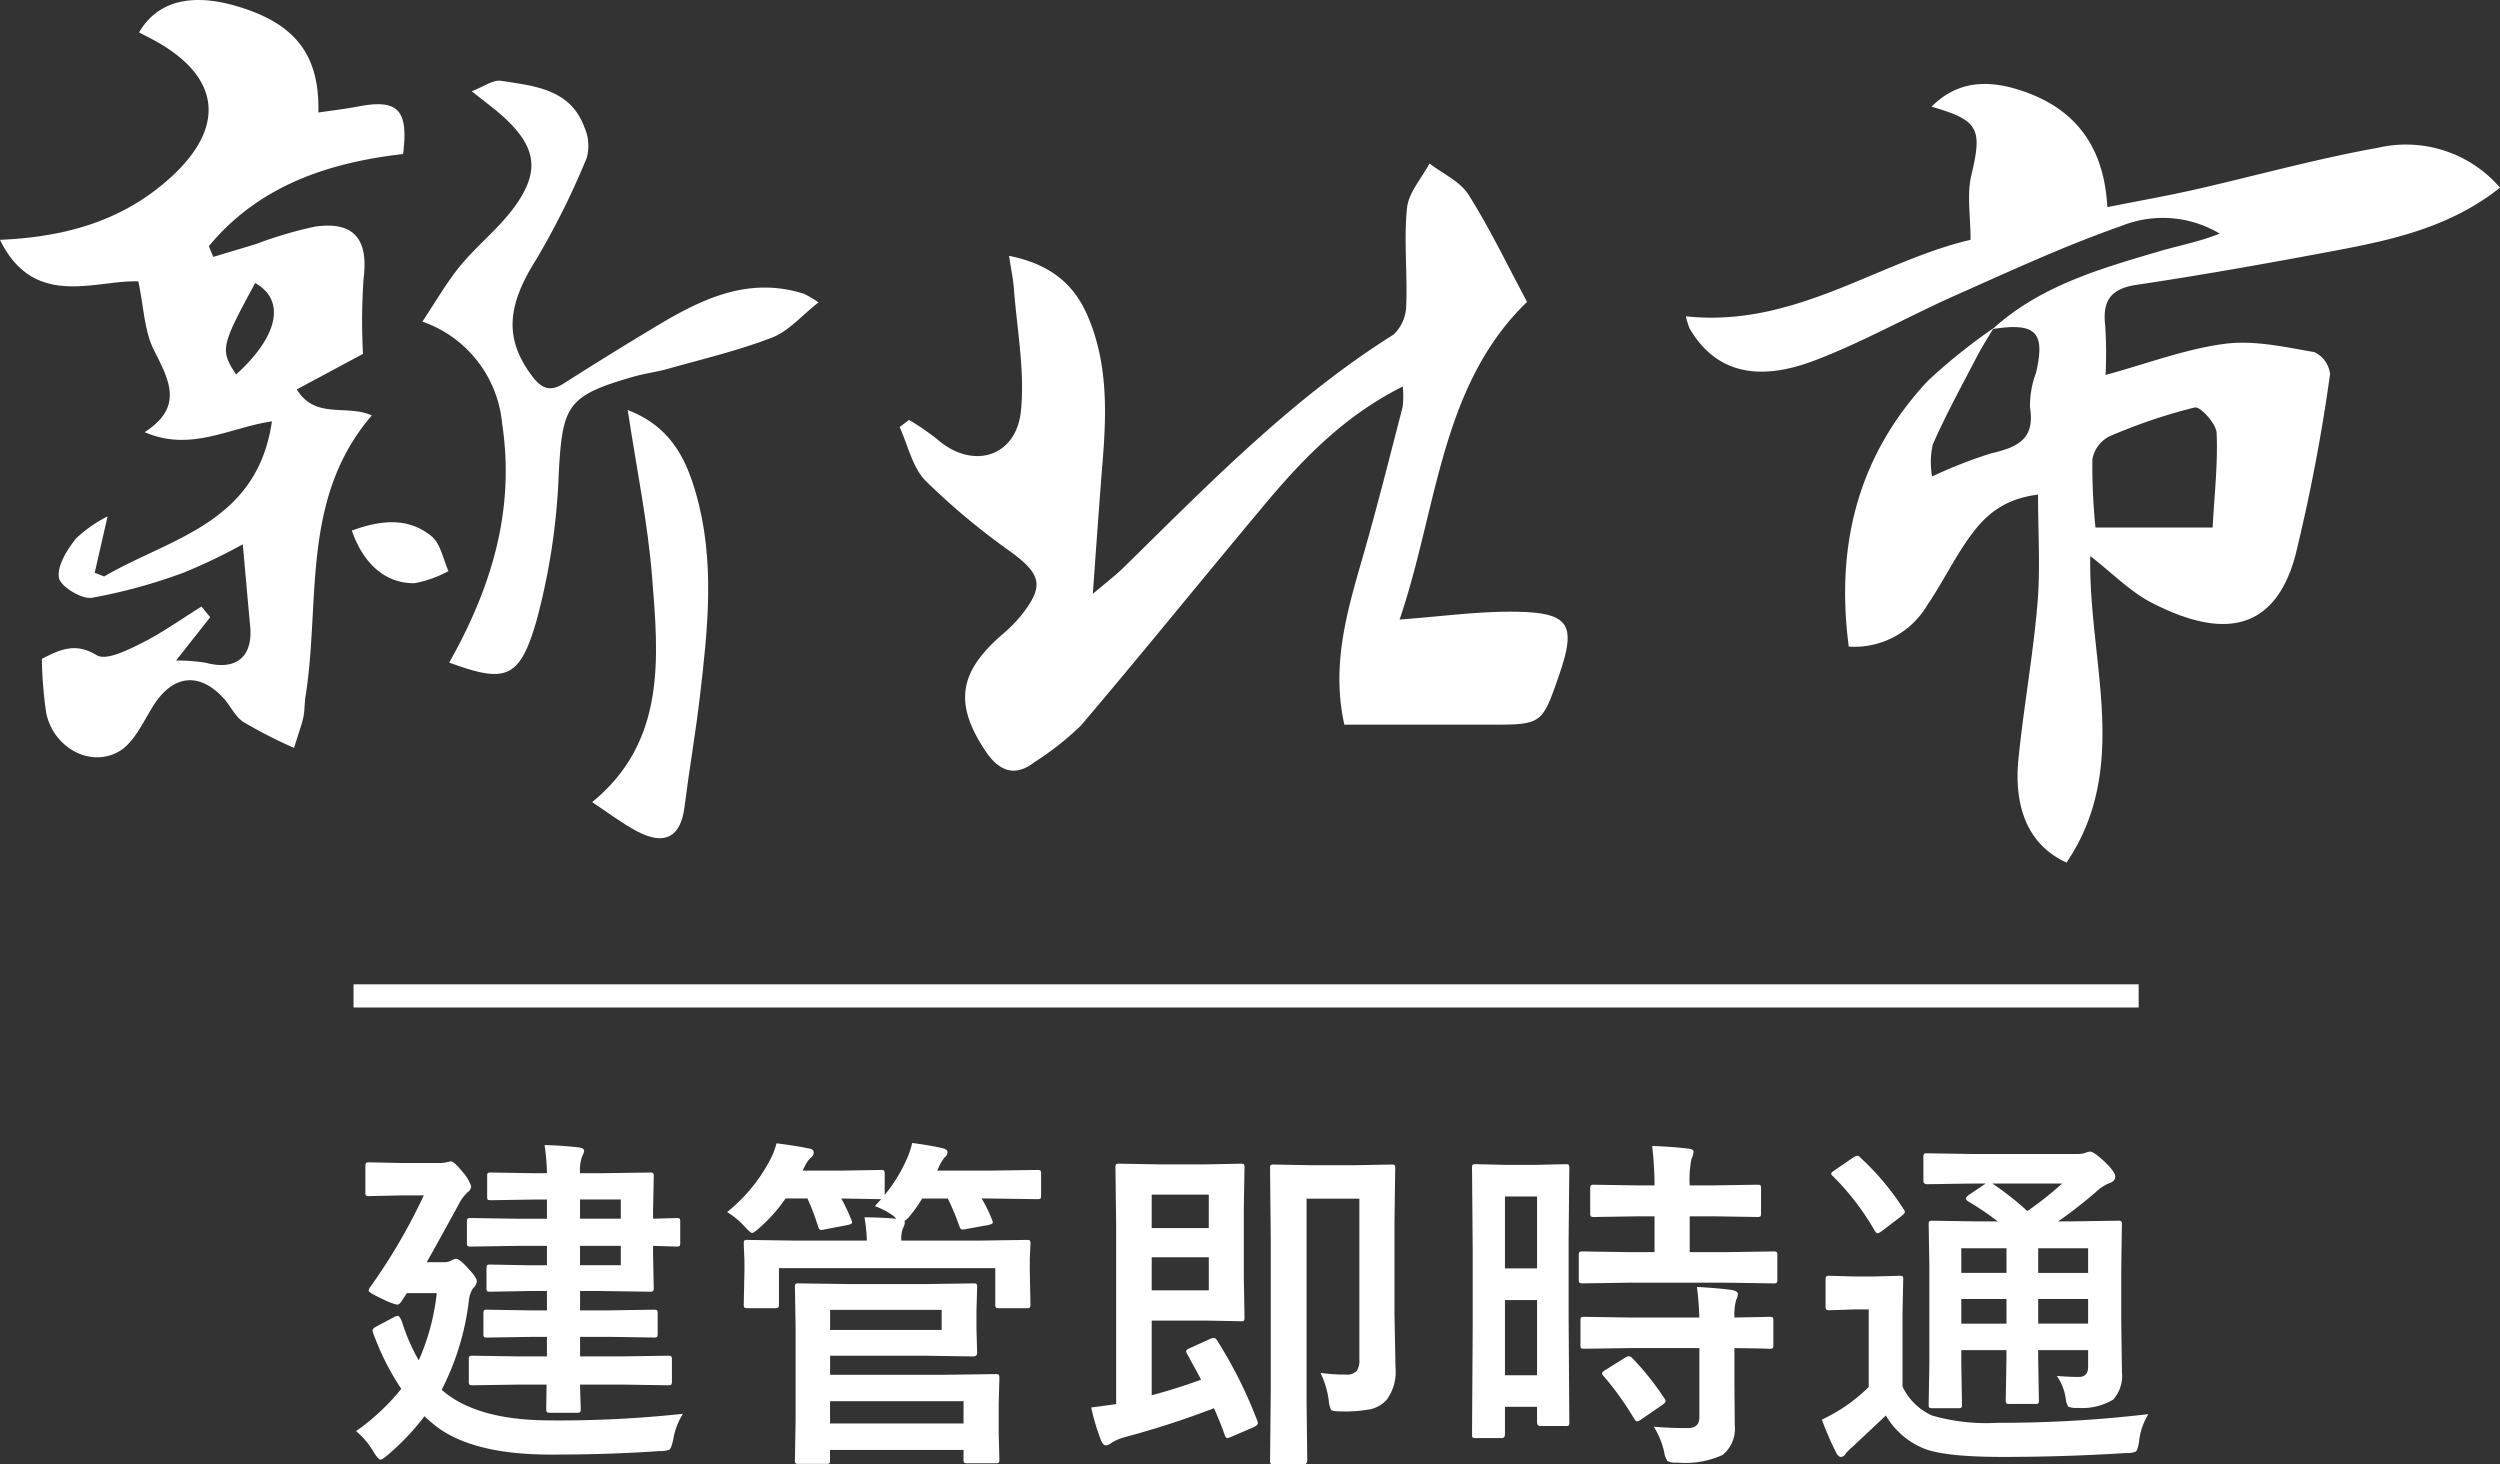 <svg xmlns="http://www.w3.org/2000/svg" xmlns:xlink="http://www.w3.org/1999/xlink" width="215.674" height="126.333" viewBox="0 0 215.674 126.333">
  <rect x="0" y="0" width="215.674" height="126.333" fill="#333333" stroke="none"/>
  <defs>
    <clipPath id="clip-path">
      <rect id="Rectangle_4" data-name="Rectangle 4" width="215.674" height="74.416" fill="#fff"/>
    </clipPath>
  </defs>
  <g id="top-pic" transform="translate(-72 -119.084)">
    <path id="Path_535" data-name="Path 535" d="M-63.205-4.468l-4.028.059q-.234,0-.278-.073a.547.547,0,0,1-.044-.278V-6.606a.5.5,0,0,1,.059-.308.458.458,0,0,1,.264-.044l4.028.059h2.388V-8.584h-1.318l-3.838.059q-.234,0-.278-.059a.5.5,0,0,1-.044-.264v-1.743q0-.249.059-.293a.5.5,0,0,1,.264-.044l3.838.059h1.318v-1.67h-1.611l-3.267.059q-.249,0-.293-.059a.547.547,0,0,1-.044-.278V-14.5q0-.234.059-.278a.547.547,0,0,1,.278-.044l3.267.059h1.611v-1.67h-2.7l-3.867.059a.464.464,0,0,1-.293-.059.693.693,0,0,1-.044-.308V-18.5q0-.249.073-.293a.458.458,0,0,1,.264-.044l3.867.059h2.7v-1.655h-1.1l-3.721.059q-.249,0-.293-.059a.5.5,0,0,1-.044-.264v-1.743q0-.234.059-.278a.547.547,0,0,1,.278-.044l3.721.059h1.1a18.6,18.6,0,0,0-.205-2.432q1.538.044,2.93.205.483.059.483.308a1.415,1.415,0,0,1-.176.469,3.691,3.691,0,0,0-.176,1.45h1.743l4.248-.059a.534.534,0,0,1,.322.059.547.547,0,0,1,.044.278l-.059,2.959v.688l2.007-.059a.464.464,0,0,1,.293.059.547.547,0,0,1,.044.278v1.8q0,.234-.059.278a.547.547,0,0,1-.278.044q-.146,0-2.007-.059v.718l.059,2.9q0,.249-.073.293a.591.591,0,0,1-.293.044l-4.248-.059h-1.743v1.67h2.52l3.809-.059q.264,0,.308.059a.43.43,0,0,1,.059.278v1.743q0,.22-.059.271a.557.557,0,0,1-.308.051l-3.809-.059h-2.52V-6.9h3.545l4.043-.059q.234,0,.293.073a.547.547,0,0,1,.044.278v1.846a.517.517,0,0,1-.051.293q-.051.059-.286.059l-4.043-.059h-3.545q.015.806.044,1.553.015.483.015.513a.557.557,0,0,1-.051.308q-.051.059-.286.059H-60.51q-.264,0-.322-.073a.591.591,0,0,1-.044-.293l.029-2.065Zm8.76-10.3v-1.67h-3.516v1.67Zm0-5.669h-3.516v1.655h3.516ZM-77.282-.454a18.947,18.947,0,0,0,3.9-3.647,22,22,0,0,1-2.344-4.6,1.47,1.47,0,0,1-.132-.439q0-.161.322-.337l1.465-.776a.948.948,0,0,1,.381-.146q.161,0,.366.5a16.452,16.452,0,0,0,1.45,3.34,19.541,19.541,0,0,0,1.553-5.8H-72.9l-.483.732q-.176.264-.352.264A5.107,5.107,0,0,1-75-11.851q-1.2-.557-1.2-.718a.708.708,0,0,1,.176-.366,49.964,49.964,0,0,0,4.585-7.852h-1.978l-2.725.059a.464.464,0,0,1-.293-.059.547.547,0,0,1-.044-.278v-2.212q0-.264.073-.322a.458.458,0,0,1,.264-.044l2.725.059h3.267a2.864,2.864,0,0,0,.659-.059l.366-.088q.293,0,1,.879a3.528,3.528,0,0,1,.776,1.289.676.676,0,0,1-.308.5,3.725,3.725,0,0,0-.806,1.113q-2.271,4.146-2.725,4.922h1.436a1.266,1.266,0,0,0,.688-.146,1.331,1.331,0,0,1,.4-.146q.322,0,1.084.864.718.762.718,1.084a.928.928,0,0,1-.337.6,2.45,2.45,0,0,0-.352,1.055A22.534,22.534,0,0,1-69.9-4.014l.146.117q2.988,2.52,9.272,2.52a99.329,99.329,0,0,0,11.4-.571,5.939,5.939,0,0,0-.835,2.2q-.161.776-.337.894a1.9,1.9,0,0,1-.806.117q-4.277.308-9.448.308-7.1,0-10.269-2.769-.527-.454-.6-.542a21.3,21.3,0,0,1-3.149,3.325q-.5.425-.659.425t-.542-.6A6.89,6.89,0,0,0-77.282-.454Zm49.2-12.686,4.043-.059q.249,0,.293.059a.547.547,0,0,1,.044.278l-.059,2.065V-9.3l.059,2.095q0,.308-.337.308l-4.043-.059h-8.306v1.641h9.961l4.321-.059q.234,0,.278.073a.591.591,0,0,1,.044.293l-.059,2.271v2.49l.059,2.227a.464.464,0,0,1-.059.293.5.5,0,0,1-.264.044h-2.432a.464.464,0,0,1-.293-.059.547.547,0,0,1-.044-.278V1.172H-36.393v.864q0,.249-.059.293a.547.547,0,0,1-.278.044H-39.1q-.234,0-.278-.059a.547.547,0,0,1-.044-.278l.059-3.457V-9.36l-.059-3.5q0-.249.059-.293A.5.5,0,0,1-39.1-13.2l4.263.059Zm3.208,10.107H-36.393v1.919h11.514Zm-1.89-6.152v-1.729h-9.624v1.729Zm3.281-7.705,4.043-.059q.249,0,.293.059a.547.547,0,0,1,.044.278l-.059,1.289v1.04l.059,2.886a.477.477,0,0,1-.051.286.477.477,0,0,1-.286.051H-21.8q-.249,0-.293-.073a.458.458,0,0,1-.044-.264v-3.12H-40.8v3.12q0,.234-.073.293a.591.591,0,0,1-.293.044H-43.5q-.249,0-.293-.073a.458.458,0,0,1-.044-.264l.059-2.886v-.864l-.059-1.465q0-.249.059-.293a.547.547,0,0,1,.278-.044l4.043.059h6.24a13.733,13.733,0,0,0-.205-2.007q1.2,0,2.754.117L-30.9-19a6.233,6.233,0,0,0-1.626-.864l.542-.6-3.442-.059a14.709,14.709,0,0,1,.864,1.831.8.8,0,0,1,.073.234q0,.132-.366.22l-1.992.381a1.662,1.662,0,0,1-.308.059q-.176,0-.264-.293a19.75,19.75,0,0,0-.923-2.432h-1.89a13.635,13.635,0,0,1-2.2,2.49q-.527.483-.688.483-.132,0-.63-.542a7.046,7.046,0,0,0-1.523-1.26,14.2,14.2,0,0,0,3.721-4.526,6.48,6.48,0,0,0,.542-1.406q1.729.22,2.754.439.454.044.454.366a.545.545,0,0,1-.234.425,2.146,2.146,0,0,0-.513.718l-.22.41h3.208l3.516-.059q.264,0,.308.059a.4.4,0,0,1,.059.264v1.831a13.438,13.438,0,0,0,1.86-2.988,7.725,7.725,0,0,0,.513-1.494q1.553.205,2.563.439.483.088.483.366a.576.576,0,0,1-.234.425,3.554,3.554,0,0,0-.571.981l-.088.176H-22.8l4.292-.059q.234,0,.278.059a.5.5,0,0,1,.044.264v1.875q0,.234-.059.278a.5.5,0,0,1-.264.044l-4.292-.059h-.513a11.905,11.905,0,0,1,.894,1.831.8.8,0,0,1,.073.234q0,.132-.366.22l-1.948.352a1.619,1.619,0,0,1-.308.044q-.176,0-.264-.278a21.622,21.622,0,0,0-1-2.4h-2.212A12.213,12.213,0,0,1-29.522-19a1.961,1.961,0,0,1-.454.425.454.454,0,0,1,.029.19,1.415,1.415,0,0,1-.176.469,2.716,2.716,0,0,0-.117,1.025ZM-3-8.276a38.872,38.872,0,0,1,3.457,6.9.568.568,0,0,1,.059.22q0,.205-.4.381l-1.89.806a1.15,1.15,0,0,1-.352.117q-.117,0-.22-.264-.308-.923-.923-2.314A76.664,76.664,0,0,1-11.045.088a4.032,4.032,0,0,0-1.084.483A.8.8,0,0,1-12.6.776q-.22,0-.4-.4a18.829,18.829,0,0,1-.864-2.871q1.289-.161,2.153-.293V-18.208l-.059-4.98a.464.464,0,0,1,.059-.293.693.693,0,0,1,.308-.044l3.442.059h4.028l2.974-.059q.234,0,.278.059a.547.547,0,0,1,.044.278l-.059,3.442v6.035l.059,3.442q0,.249-.059.293a.5.5,0,0,1-.264.044L-3.926-9.99H-8.643v6.445Q-6.372-4.16-4.38-4.893q-.073-.146-1.2-2.212a.585.585,0,0,1-.088-.234q0-.146.322-.278l1.714-.776A.888.888,0,0,1-3.3-8.5Q-3.149-8.5-3-8.276Zm-.718-12.583H-8.643v2.886h4.922Zm0,8.262v-2.856H-8.643V-12.6ZM5.918-5.479a14.636,14.636,0,0,0,2.153.146,1.2,1.2,0,0,0,.967-.308,1.553,1.553,0,0,0,.234-.981V-20.508H4.717V-3.135L4.775,2.08q0,.337-.322.337H1.89q-.234,0-.278-.073a.458.458,0,0,1-.044-.264l.059-5.962V-17.095L1.567-23.13q0-.234.059-.278a.5.5,0,0,1,.264-.044l3.223.059H8.848l3.179-.059q.249,0,.293.059a.5.5,0,0,1,.044.264L12.3-18.281v7.617l.088,4.7a4.08,4.08,0,0,1-.776,2.827,2.748,2.748,0,0,1-1.362.791,12.145,12.145,0,0,1-2.578.19q-.718,0-.835-.132a2.152,2.152,0,0,1-.205-.791A7.713,7.713,0,0,0,5.918-5.479ZM27.384-1.23a.477.477,0,0,1-.051.286.44.44,0,0,1-.271.051H24.894q-.293,0-.293-.337V-2.549H21.832V-.176q0,.322-.293.322H19.313q-.234,0-.278-.059a.5.5,0,0,1-.044-.264l.059-9.243v-6.533l-.059-7.207q0-.234.059-.278a.547.547,0,0,1,.278-.044l2.563.059h2.593l2.578-.059q.234,0,.278.059a.5.5,0,0,1,.044.264l-.059,6.064v6.87ZM21.832-5.273H24.6v-6.489H21.832ZM24.6-20.7H21.832v6.211H24.6Zm7.983,7.441-4.028.059q-.264,0-.308-.073a.547.547,0,0,1-.044-.278v-2.08q0-.234.059-.278a.591.591,0,0,1,.293-.044l4.028.059h2.153v-3.091H33.331l-3.779.059a.534.534,0,0,1-.322-.059.547.547,0,0,1-.044-.278v-2.095q0-.249.073-.308a.591.591,0,0,1,.293-.044l3.779.059h1.406a31.375,31.375,0,0,0-.205-3.4q1.509.044,3.091.22.483.044.483.293a2.356,2.356,0,0,1-.19.63,9.076,9.076,0,0,0-.146,2.256h2.007l3.809-.059q.249,0,.293.059a.591.591,0,0,1,.044.293v2.095q0,.249-.059.293a.547.547,0,0,1-.278.044l-3.809-.059H37.77v3.091h3.179l4.028-.059a.5.5,0,0,1,.308.059.5.5,0,0,1,.044.264v2.08a.5.5,0,0,1-.059.308.591.591,0,0,1-.293.044l-4.028-.059Zm.117,5.64-4,.059q-.264,0-.308-.059a.5.5,0,0,1-.044-.264V-9.99q0-.234.059-.278a.591.591,0,0,1,.293-.044l4,.059h5.9a25.537,25.537,0,0,0-.205-2.637q1.875.1,3.018.264.513.1.513.337a1.255,1.255,0,0,1-.146.513,4.559,4.559,0,0,0-.146,1.523l3-.059a.5.5,0,0,1,.308.059.5.5,0,0,1,.044.264v2.109a.44.44,0,0,1-.051.271.514.514,0,0,1-.3.051q-.044,0-.4-.015-1.172-.029-2.607-.044v2.974l.029,3.691A2.907,2.907,0,0,1,40.611,1.6a7.7,7.7,0,0,1-3.9.659,1.627,1.627,0,0,1-.864-.132,1.973,1.973,0,0,1-.278-.776,6.973,6.973,0,0,0-.894-2.183q1.392.117,2.93.117,1,0,1-.937V-7.617Zm.117.864A23.783,23.783,0,0,1,35.572-3.3a.494.494,0,0,1,.117.249q0,.132-.264.322l-1.831,1.26a.906.906,0,0,1-.352.176q-.117,0-.249-.205a26.091,26.091,0,0,0-2.637-3.691.454.454,0,0,1-.146-.249q0-.117.293-.293l1.685-1.055a.748.748,0,0,1,.337-.132A.492.492,0,0,1,32.818-6.753ZM69.445-5.215q1.084.088,1.89.088t.806-.879V-7.441H67.834v.806l.059,3.486a.514.514,0,0,1-.051.3.406.406,0,0,1-.256.051H65.373q-.249,0-.293-.059a.591.591,0,0,1-.044-.293l.059-3.486v-.806H61.2V-6.3l.059,3.53a.477.477,0,0,1-.051.286.44.44,0,0,1-.271.051h-2.2a.5.5,0,0,1-.308-.059.547.547,0,0,1-.044-.278l.059-3.5v-8.437l-.059-3.574q0-.234.059-.278a.591.591,0,0,1,.293-.044l4,.059h1.611a24.854,24.854,0,0,0-2.578-1.743q-.176-.132-.176-.234t.234-.293l1.479-1H62.194l-3.926.059q-.337,0-.337-.293v-2.007a.534.534,0,0,1,.059-.322.547.547,0,0,1,.278-.044l3.926.059H71.1a2.43,2.43,0,0,0,.776-.088,1.24,1.24,0,0,1,.454-.117q.278,0,1.23.864.923.894.923,1.289t-.513.571a3.5,3.5,0,0,0-1.143.747,40.022,40.022,0,0,1-3.267,2.549h1.113l4.043-.059a.464.464,0,0,1,.293.059.5.5,0,0,1,.044.264L75-14.429v4.614l.059,4.263a3.1,3.1,0,0,1-.747,2.373,5.135,5.135,0,0,1-3.062.718,1.814,1.814,0,0,1-.82-.1,1.621,1.621,0,0,1-.205-.586A4.547,4.547,0,0,0,69.445-5.215ZM67.834-9.727h4.307v-2.124H67.834Zm4.307-6.5H67.834v2.124h4.307ZM61.2-14.106h3.9V-16.23H61.2Zm0,4.38h3.9v-2.124H61.2Zm8.7-12.085H63.879A25.045,25.045,0,0,1,66.9-19.438,29.19,29.19,0,0,0,69.9-21.812ZM77.341-1.919A5.586,5.586,0,0,0,76.535.454q-.117.747-.293.864a1.878,1.878,0,0,1-.82.117q-5.288.337-10.649.337T57.727.938A6.719,6.719,0,0,1,54.694-1.8L51.838.879a7.1,7.1,0,0,0-.6.586.5.5,0,0,1-.425.308q-.22,0-.425-.4a27.923,27.923,0,0,1-1.216-2.812A18.109,18.109,0,0,0,50.9-2.4a14.284,14.284,0,0,0,2.314-1.86v-6.694h-1.26l-2.095.073q-.264,0-.322-.073a.591.591,0,0,1-.044-.293v-2.285q0-.234.073-.278a.591.591,0,0,1,.293-.044l2.095.059H53.7l2.153-.059q.249,0,.293.059a.5.5,0,0,1,.044.264l-.059,2.856v6.387A5.164,5.164,0,0,0,58.679-1.8a16.966,16.966,0,0,0,5.64.63A109.08,109.08,0,0,0,77.341-1.919Zm-24.814-22.1a22.39,22.39,0,0,1,3.691,4.409.575.575,0,0,1,.117.249q0,.117-.293.352l-1.685,1.289a1.192,1.192,0,0,1-.381.205q-.1,0-.249-.234a22.144,22.144,0,0,0-3.589-4.687q-.161-.132-.161-.22,0-.117.278-.293l1.611-1.1a.815.815,0,0,1,.366-.161Q52.351-24.214,52.526-24.023Z" transform="translate(180 243)" fill="#fff"/>
    <g id="Group_2" data-name="Group 2" transform="translate(72 119.084)">
      <g id="Group_1" data-name="Group 1" clip-path="url(#clip-path)">
        <path id="Path_1" data-name="Path 1" d="M310.794,35.324c4.085-3.722,9.234-5.2,14.354-6.706,1.729-.51,3.512-.838,5.245-1.539a9.538,9.538,0,0,0-8.45-.67c-4.871,1.7-9.579,3.881-14.3,5.978-4.11,1.824-8.048,4.07-12.243,5.656-5.145,1.944-8.641.826-10.743-2.8a6.162,6.162,0,0,1-.309-1.029c9.351,1.012,16.652-4.761,24.555-6.6,0-2.094-.328-3.912.065-5.56.956-4.009.677-4.745-3.434-5.924,2.252-2.268,4.888-2.284,7.494-1.471,4.663,1.455,7.38,4.635,7.675,10.135,2.588-.516,5.053-.952,7.492-1.5,5.291-1.2,10.53-2.672,15.864-3.621a10.7,10.7,0,0,1,10.522,3.444c-4.327,3.428-9.3,4.506-14.289,5.445-5.669,1.065-11.352,2.085-17.056,2.934-2.3.342-2.962,1.415-2.714,3.553a38.288,38.288,0,0,1,.029,4.224c3.584-.978,6.876-2.235,10.275-2.686,2.509-.333,5.178.275,7.733.716a2.379,2.379,0,0,1,1.358,1.9,155.2,155.2,0,0,1-3,15.678c-1.983,7.241-7.127,6.762-12.428,4.022-1.816-.939-3.311-2.5-5.258-4.008-.173,9.1,3.54,18.168-2.046,26.442-3.146-1.412-4.594-4.534-4.146-8.972.45-4.463,1.258-8.893,1.637-13.36.258-3.052.049-6.144.049-9.41-3.355.417-4.916,2.182-6.253,4.159-1.186,1.755-2.138,3.669-3.331,5.42a7.285,7.285,0,0,1-6.745,3.533c-1.154-8.786.812-16.492,6.821-22.923a49.157,49.157,0,0,1,5.673-4.553c-.467.792-.972,1.567-1.4,2.383-1.319,2.539-2.7,5.053-3.851,7.667a7.135,7.135,0,0,0-.056,2.753,39.617,39.617,0,0,1,5.109-2c2.211-.518,3.8-1.191,3.338-3.962a8.14,8.14,0,0,1,.518-2.976c.83-3.519-.01-4.374-3.755-3.78m8.884,17.119h10.109c.153-2.809.459-5.493.346-8.16-.034-.8-1.416-2.305-1.875-2.2a47.037,47.037,0,0,0-7.4,2.508,2.777,2.777,0,0,0-1.445,1.965,53.124,53.124,0,0,0,.267,5.885" transform="translate(-138.904 -6.926)" fill="#fff"/>
        <path id="Path_2" data-name="Path 2" d="M152.55,49.7a22.134,22.134,0,0,1,2.384,1.631c3.04,2.7,6.873,1.621,7.269-2.447.338-3.465-.351-7.032-.615-10.551-.062-.821-.24-1.634-.417-2.791,3.33.662,5.5,2.252,6.738,5.08,1.8,4.1,1.683,8.409,1.329,12.744-.288,3.533-.526,7.07-.84,11.339,1.206-1.026,1.966-1.6,2.639-2.257,7.339-7.195,14.5-14.581,23.3-20.109a3.511,3.511,0,0,0,1.1-2.537c.115-2.793-.215-5.617.068-8.384.137-1.334,1.262-2.567,1.939-3.846,1.144.882,2.638,1.543,3.363,2.688,1.832,2.9,3.318,6.013,5.057,9.253-7.493,7.219-7.731,17.832-11,27.406,3.55-.26,6.731-.712,9.906-.676,4.774.054,5.377,1.076,3.839,5.517-1.464,4.229-1.464,4.229-6.021,4.228H190.1c-1.165-5.25.287-9.936,1.642-14.657,1.214-4.226,2.284-8.494,3.385-12.752a8.448,8.448,0,0,0,.016-1.766c-4.957,2.473-8.538,6.146-11.851,10.1-5.334,6.369-10.553,12.835-15.933,19.166a25.507,25.507,0,0,1-3.99,3.139c-1.828,1.424-3.188.614-4.249-.985-2.708-4.075-2.276-6.788,1.474-10.031a12.4,12.4,0,0,0,1.615-1.625c2.024-2.551,1.75-3.558-.878-5.494a59.466,59.466,0,0,1-7.362-6.139c-1.137-1.163-1.515-3.064-2.236-4.632l.816-.616" transform="translate(-74.123 -13.47)" fill="#fff"/>
        <path id="Path_3" data-name="Path 3" d="M0,20.69c5.9-.251,10.78-1.766,14.777-5.432,4.77-4.375,4.2-8.667-1.451-11.767-.437-.239-.883-.461-1.329-.693C13.519.163,16.387-.615,20.246.481c5.146,1.462,7.344,4.171,7.218,9.225,1.154-.171,2.286-.3,3.4-.513,3.465-.672,4.392.248,3.91,4.095-6.52.748-12.471,2.765-16.758,7.95q.19.463.38.924c1.234-.37,2.469-.737,3.7-1.111a34.709,34.709,0,0,1,5.1-1.505c3.373-.469,4.6,1.107,4.169,4.5a52.7,52.7,0,0,0-.05,6.483l-5.708,3.062c1.575,2.617,4.305,1.266,6.468,2.246C25.907,43.013,27.667,51.9,26.354,60.1c-.094.585-.061,1.192-.182,1.768-.137.65-.38,1.278-.805,2.654a42.423,42.423,0,0,1-4.359-2.228c-.742-.488-1.149-1.458-1.788-2.134-2.115-2.241-4.373-1.893-6.032.784-.869,1.4-1.657,3.185-2.972,3.911-2.52,1.391-5.632-.422-6.229-3.348a35.7,35.7,0,0,1-.373-4.665c1.706-.9,2.973-1.386,4.743-.312.793.481,2.642-.437,3.849-1.042,1.8-.9,3.457-2.092,5.174-3.16l.752.917-2.944,3.74a15.106,15.106,0,0,1,2.594.2c2.578.683,4.054-.518,3.8-3.167-.212-2.229-.4-4.459-.636-7.063A47.466,47.466,0,0,1,15.9,49.378a46.275,46.275,0,0,1-7.973,2.193c-.893.142-2.723-.983-2.844-1.734-.168-1.034.707-2.4,1.461-3.369a11.6,11.6,0,0,1,2.736-1.922l-1.11,4.868.816.317C14.636,46.413,22.174,45.2,23.46,36.349c-3.7.543-6.985,2.661-10.983.932,3.413-2.185,2.1-4.507.792-7.1-.815-1.621-.854-3.631-1.336-5.909-3.746-.125-9,2.415-11.933-3.578M20.367,32.307c3.667-3.313,4.284-6.413,1.647-7.89-2.973,5.49-3.034,5.757-1.647,7.89" transform="translate(0 0)" fill="#fff"/>
        <path id="Path_4" data-name="Path 4" d="M73.555,63.807c3.684-6.537,5.683-13.209,4.567-20.6A10.31,10.31,0,0,0,71.24,34.39c1.162-1.734,2.089-3.38,3.272-4.817,1.451-1.762,3.306-3.21,4.644-5.042,2.266-3.1,1.928-5.183-.9-7.785-.744-.686-1.575-1.279-2.756-2.228,1.01-.381,1.832-1.01,2.536-.9,2.848.45,5.949.68,7.176,3.995a3.96,3.96,0,0,1,.211,2.641,66.572,66.572,0,0,1-4.363,8.775c-2.525,4-2.768,6.83-.374,10.037.8,1.07,1.542,1.432,2.752.66q3.97-2.53,8.008-4.955c3.926-2.353,7.958-4.305,12.739-2.77a10.11,10.11,0,0,1,1.229.731c-1.462,1.145-2.575,2.482-4,3.032-2.91,1.128-5.98,1.849-8.994,2.7-.977.277-2,.4-2.974.681-5.755,1.648-6.128,2.479-6.445,8.42a56.542,56.542,0,0,1-1.941,12.723c-1.453,4.986-2.7,5.287-7.514,3.514" transform="translate(-34.801 -6.646)" fill="#fff"/>
        <path id="Path_5" data-name="Path 5" d="M102.951,69.156c3.562,1.359,4.947,4.013,5.831,7.011,1.749,5.934,1.074,11.94.364,17.928-.368,3.109-.913,6.2-1.3,9.305-.319,2.589-1.7,3.373-4.11,2.091-1.32-.7-2.519-1.628-3.856-2.508,6.386-5.221,5.736-12.423,5.168-19.461-.38-4.7-1.346-9.35-2.1-14.366" transform="translate(-48.794 -33.783)" fill="#fff"/>
        <path id="Path_6" data-name="Path 6" d="M59.344,88.8c2.475-.907,4.844-1.167,6.87.485.786.64,1,1.985,1.467,3.009a9.781,9.781,0,0,1-2.927,1.045c-2.475.045-4.415-1.645-5.411-4.539" transform="translate(-28.99 -43.028)" fill="#fff"/>
      </g>
    </g>
    <path id="Path_435" data-name="Path 435" d="M107,1114H261" transform="translate(-4.5 -909)" fill="none" stroke="#fff" stroke-width="2"/>
  </g>
</svg>
